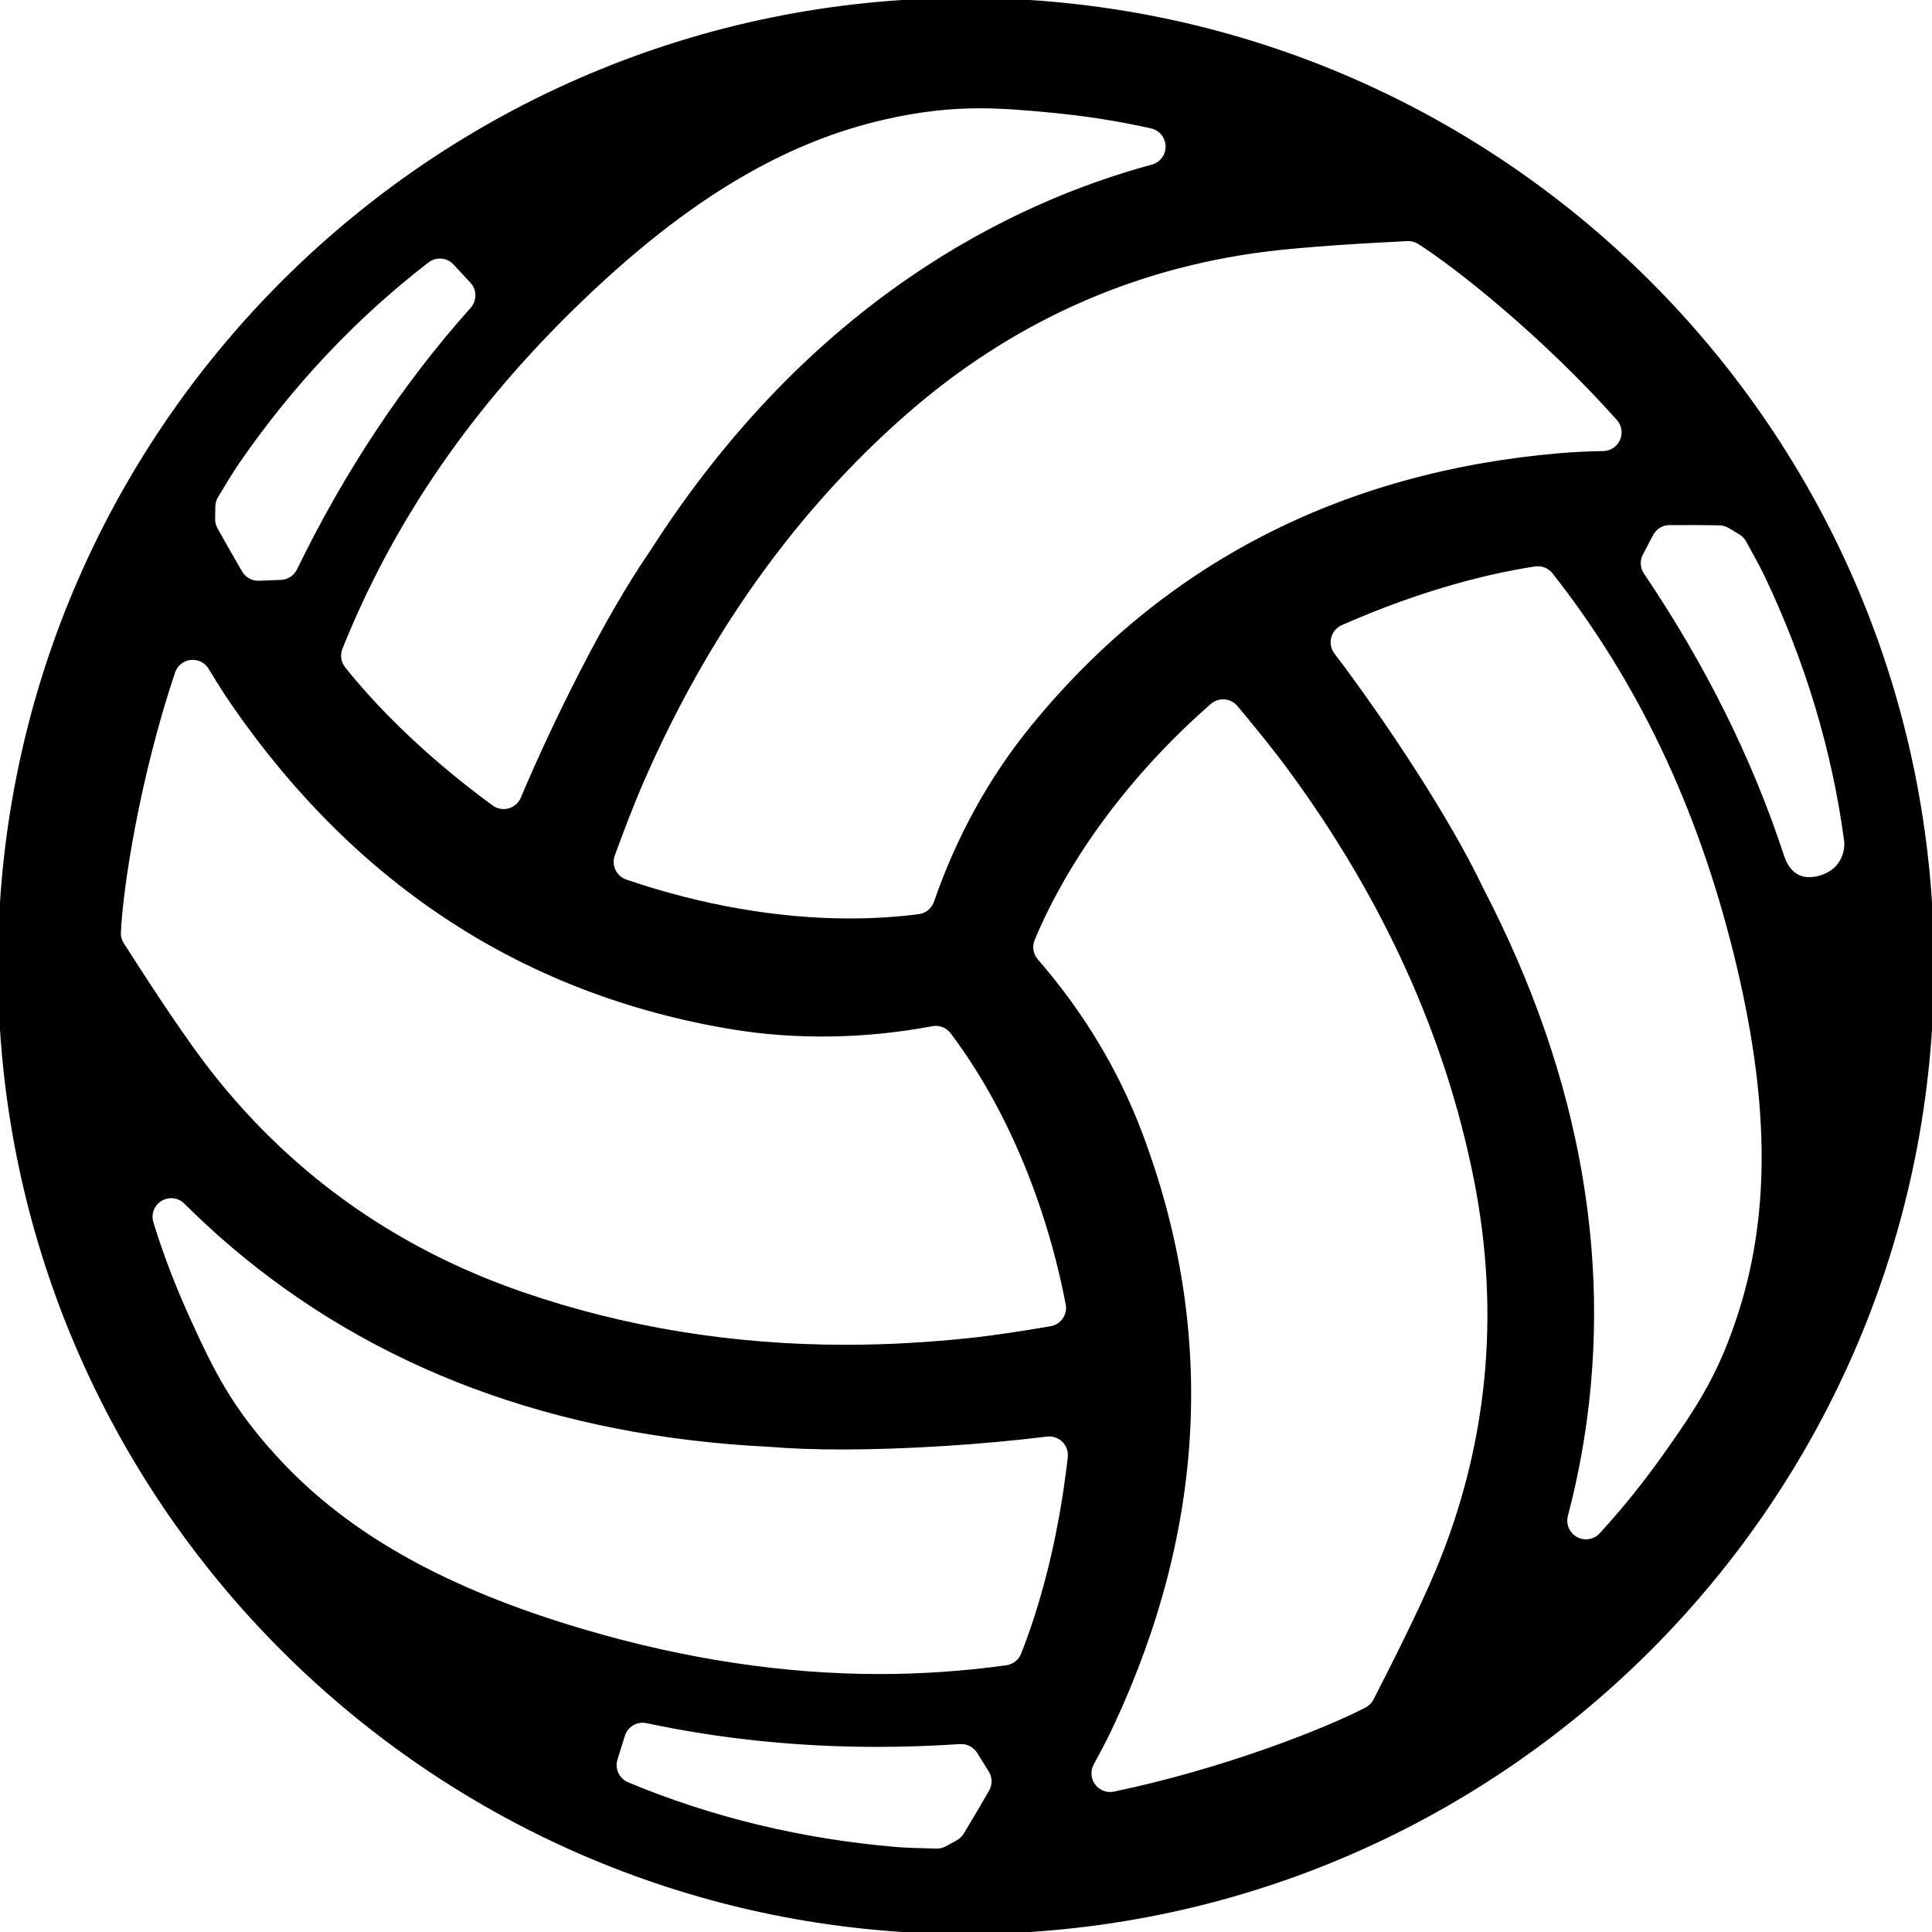 <?xml version="1.0" encoding="iso-8859-1"?>
<!-- Generator: Adobe Illustrator 16.0.0, SVG Export Plug-In . SVG Version: 6.00 Build 0)  -->
<!DOCTYPE svg PUBLIC "-//W3C//DTD SVG 1.1//EN" "http://www.w3.org/Graphics/SVG/1.1/DTD/svg11.dtd">
<svg version="1.1" id="Capa_1" xmlns="http://www.w3.org/2000/svg" xmlns:xlink="http://www.w3.org/1999/xlink" x="0px" y="0px"
	 width="465.707px" height="465.707px" viewBox="0 0 465.707 465.707" style="enable-background:new 0 0 465.707 465.707;"
	 xml:space="preserve">
<g>
	<path d="M232.854,465.707c128.601,0,232.853-104.251,232.853-232.854C465.707,104.252,361.455,0,232.854,0
		C104.252,0,0,104.252,0,232.854C0,361.456,104.252,465.707,232.854,465.707z M238.854,431.881
		c-2.513,4.377-4.715,8.057-6.12,10.373c-0.455,0.75-1.099,1.365-1.867,1.789l-2.628,1.443c-0.738,0.406-1.567,0.617-2.408,0.617
		c-0.035,0-0.071,0-0.106,0c-4.544-0.098-7.755-0.223-9.544-0.373c-22.813-1.91-44.672-7.174-64.967-15.645
		c-2.383-0.996-3.616-3.641-2.847-6.105l1.78-5.703c0.769-2.465,3.29-3.939,5.815-3.398c17.773,3.785,36.419,5.707,55.421,5.707
		c6.53,0,13.261-0.227,20.006-0.672c1.835-0.121,3.595,0.779,4.572,2.342l2.801,4.486
		C239.734,428.309,239.771,430.283,238.854,431.881z M346.508,378.77c-3.912,9.354-11.062,23.512-14.979,31.119
		c-0.471,0.914-1.211,1.66-2.121,2.139c-9.369,4.918-34.16,14.785-60.799,20.328c-0.338,0.072-0.68,0.105-1.019,0.105
		c-1.567,0-3.069-0.738-4.024-2.033c-1.16-1.572-1.297-3.678-0.351-5.389c1.894-3.42,3.495-6.545,4.897-9.555
		c22.217-47.666,24.449-95.625,6.63-142.543c-5.647-14.871-14.046-28.789-24.959-41.363c-1.246-1.436-1.57-3.454-0.837-5.208
		c8.441-20.167,23.566-40.431,42.59-57.06c1.014-0.886,2.344-1.325,3.686-1.22c1.344,0.106,2.586,0.75,3.447,1.785
		c4.014,4.819,8.254,9.963,12.129,15.22c22.973,31.166,38.098,64.493,44.957,99.055C362.23,316.785,359.121,348.619,346.508,378.77z
		 M419.742,315.84c-4.752,15.158-10.061,23.266-18.24,34.812c-4.924,6.953-10,13.26-15.521,19.281
		c-0.973,1.062-2.322,1.621-3.688,1.621c-0.816,0-1.641-0.199-2.395-0.611c-2.018-1.102-3.025-3.438-2.439-5.66
		c1.246-4.736,2.322-9.59,3.201-14.424c8.135-44.826,0.215-90.741-23.539-136.469c-0.027-0.052-0.061-0.119-0.086-0.173
		c-8.129-17.102-23.822-40.643-35.771-56.386c-0.924-1.219-1.24-2.794-0.857-4.275c0.383-1.481,1.424-2.706,2.824-3.323
		c20.246-8.923,36.576-12.639,46.711-14.185c1.783-0.274,3.57,0.437,4.686,1.853c20.641,26.255,34.969,56.373,43.803,92.075
		C426.928,264.32,427.346,291.604,419.742,315.84z M395.578,133.424l2.463-4.682c0.859-1.632,2.547-2.659,4.391-2.671
		c3.996-0.027,8.086-0.005,12.035,0.062c0.877,0.015,1.734,0.26,2.488,0.712l2.57,1.543c0.75,0.451,1.371,1.092,1.797,1.858
		c1.506,2.712,3.51,6.377,4.488,8.434c9.84,20.659,16.305,42.18,19.217,63.963c0.305,2.286-0.637,7.658-6.906,9.06
		c-6.268,1.402-8.08-3.849-8.625-5.502c-7.605-23.14-18.922-45.899-33.635-67.646C394.828,137.027,394.721,135.055,395.578,133.424z
		 M339.213,57.622c1.029-0.05,2.045,0.22,2.914,0.769c8.941,5.659,29.877,22.202,47.988,42.506c1.303,1.459,1.633,3.542,0.852,5.333
		c-0.783,1.791-2.539,2.96-4.494,2.995c-3.893,0.068-7.4,0.243-10.723,0.533c-52.391,4.573-95.046,26.604-126.786,65.483
		c-10.06,12.324-17.918,26.553-23.357,42.29c-0.621,1.796-2.206,3.085-4.091,3.327c-5.381,0.688-11.016,1.038-16.748,1.038
		c-17.339,0-36.001-3.254-53.968-9.411c-1.273-0.437-2.317-1.368-2.895-2.583c-0.578-1.216-0.641-2.613-0.176-3.876
		c2.166-5.874,4.5-12.112,7.127-18.119c15.517-35.474,36.827-65.229,63.338-88.438c25.033-21.916,54.162-35.128,86.58-39.27
		C314.832,58.913,330.67,58.032,339.213,57.622z M139.947,72.249c25.506-24.523,48.93-38.519,73.72-44.046
		c7.962-1.774,15.094-2.6,22.442-2.6c5.574,0,10.918,0.456,16.828,1.007c8.543,0.797,16.597,2.056,24.619,3.847
		c2.244,0.501,3.857,2.468,3.909,4.767c0.052,2.299-1.471,4.337-3.69,4.938c-33.805,9.167-82.188,32.742-120.697,92.988
		c-0.032,0.049-0.064,0.098-0.097,0.146c-10.75,15.583-23.302,40.945-30.973,59.168c-0.594,1.41-1.8,2.471-3.275,2.879
		c-0.439,0.122-0.888,0.181-1.333,0.181c-1.051,0-2.089-0.332-2.956-0.967c-17.846-13.079-29.224-25.369-35.627-33.375
		c-1.125-1.407-1.406-3.312-0.735-4.984C94.522,125.188,113.45,97.728,139.947,72.249z M51.406,122.062
		c0.015-0.877,0.261-1.735,0.712-2.488c1.596-2.66,3.77-6.225,5.059-8.099c12.983-18.85,28.395-35.204,45.807-48.61
		c2.047-1.575,4.956-1.333,6.714,0.56l4.065,4.378c1.757,1.893,1.784,4.812,0.062,6.737c-16.24,18.146-30.299,39.322-41.788,62.937
		c-0.807,1.658-2.46,2.738-4.303,2.809l-5.286,0.204c-0.064,0.002-0.129,0.004-0.194,0.004c-1.769,0-3.413-0.937-4.313-2.472
		c-2.032-3.467-4.037-6.984-5.96-10.453c-0.425-0.767-0.641-1.632-0.626-2.509L51.406,122.062z M28.641,224.73
		c0.473-10.571,4.439-36.957,13.074-62.76c0.62-1.854,2.264-3.176,4.207-3.385c1.947-0.216,3.83,0.733,4.831,2.412
		c2,3.356,3.893,6.315,5.786,9.045c29.979,43.208,70.281,69.3,119.787,77.55c15.498,2.582,32.141,2.332,48.307-0.719
		c1.866-0.354,3.775,0.385,4.919,1.902c13.167,17.453,23.049,40.729,27.827,65.537c0.256,1.322-0.035,2.691-0.803,3.799
		c-0.768,1.105-1.95,1.855-3.278,2.078c-6.169,1.037-12.737,2.106-19.257,2.809c-10.249,1.102-20.431,1.66-30.265,1.66h-0.006
		c-27.219,0-53.443-4.286-77.945-12.739c-31.451-10.848-57.381-29.573-77.068-55.659c-6.118-8.105-14.74-21.41-19.334-28.619
		C28.867,226.774,28.595,225.758,28.641,224.73z M45.33,317.93c-3.525-7.759-6.416-15.322-8.835-23.125
		c-0.681-2.195,0.223-4.574,2.192-5.762c1.967-1.188,4.494-0.88,6.119,0.746c3.459,3.459,7.107,6.834,10.844,10.029
		c34.605,29.603,78.262,45.897,129.758,48.434c0.059,0.003,0.118,0.007,0.176,0.012c4.968,0.422,10.802,0.635,17.34,0.635
		c15.12,0,33.581-1.16,49.383-3.104c1.519-0.188,3.043,0.333,4.129,1.41c1.088,1.078,1.623,2.595,1.449,4.115
		c-2.494,21.978-7.512,37.949-11.281,47.479c-0.662,1.676-2.176,2.865-3.961,3.111c-10.129,1.404-20.454,2.117-30.686,2.117
		c-22.932,0-46.792-3.59-70.918-10.672c-33.948-9.965-57.726-23.352-74.831-42.129C55.514,339.486,51.186,330.816,45.33,317.93z" fill="param(fill)" stroke="param(outline)"/>
</g>
<g>
</g>
<g>
</g>
<g>
</g>
<g>
</g>
<g>
</g>
<g>
</g>
<g>
</g>
<g>
</g>
<g>
</g>
<g>
</g>
<g>
</g>
<g>
</g>
<g>
</g>
<g>
</g>
<g>
</g>
</svg>
